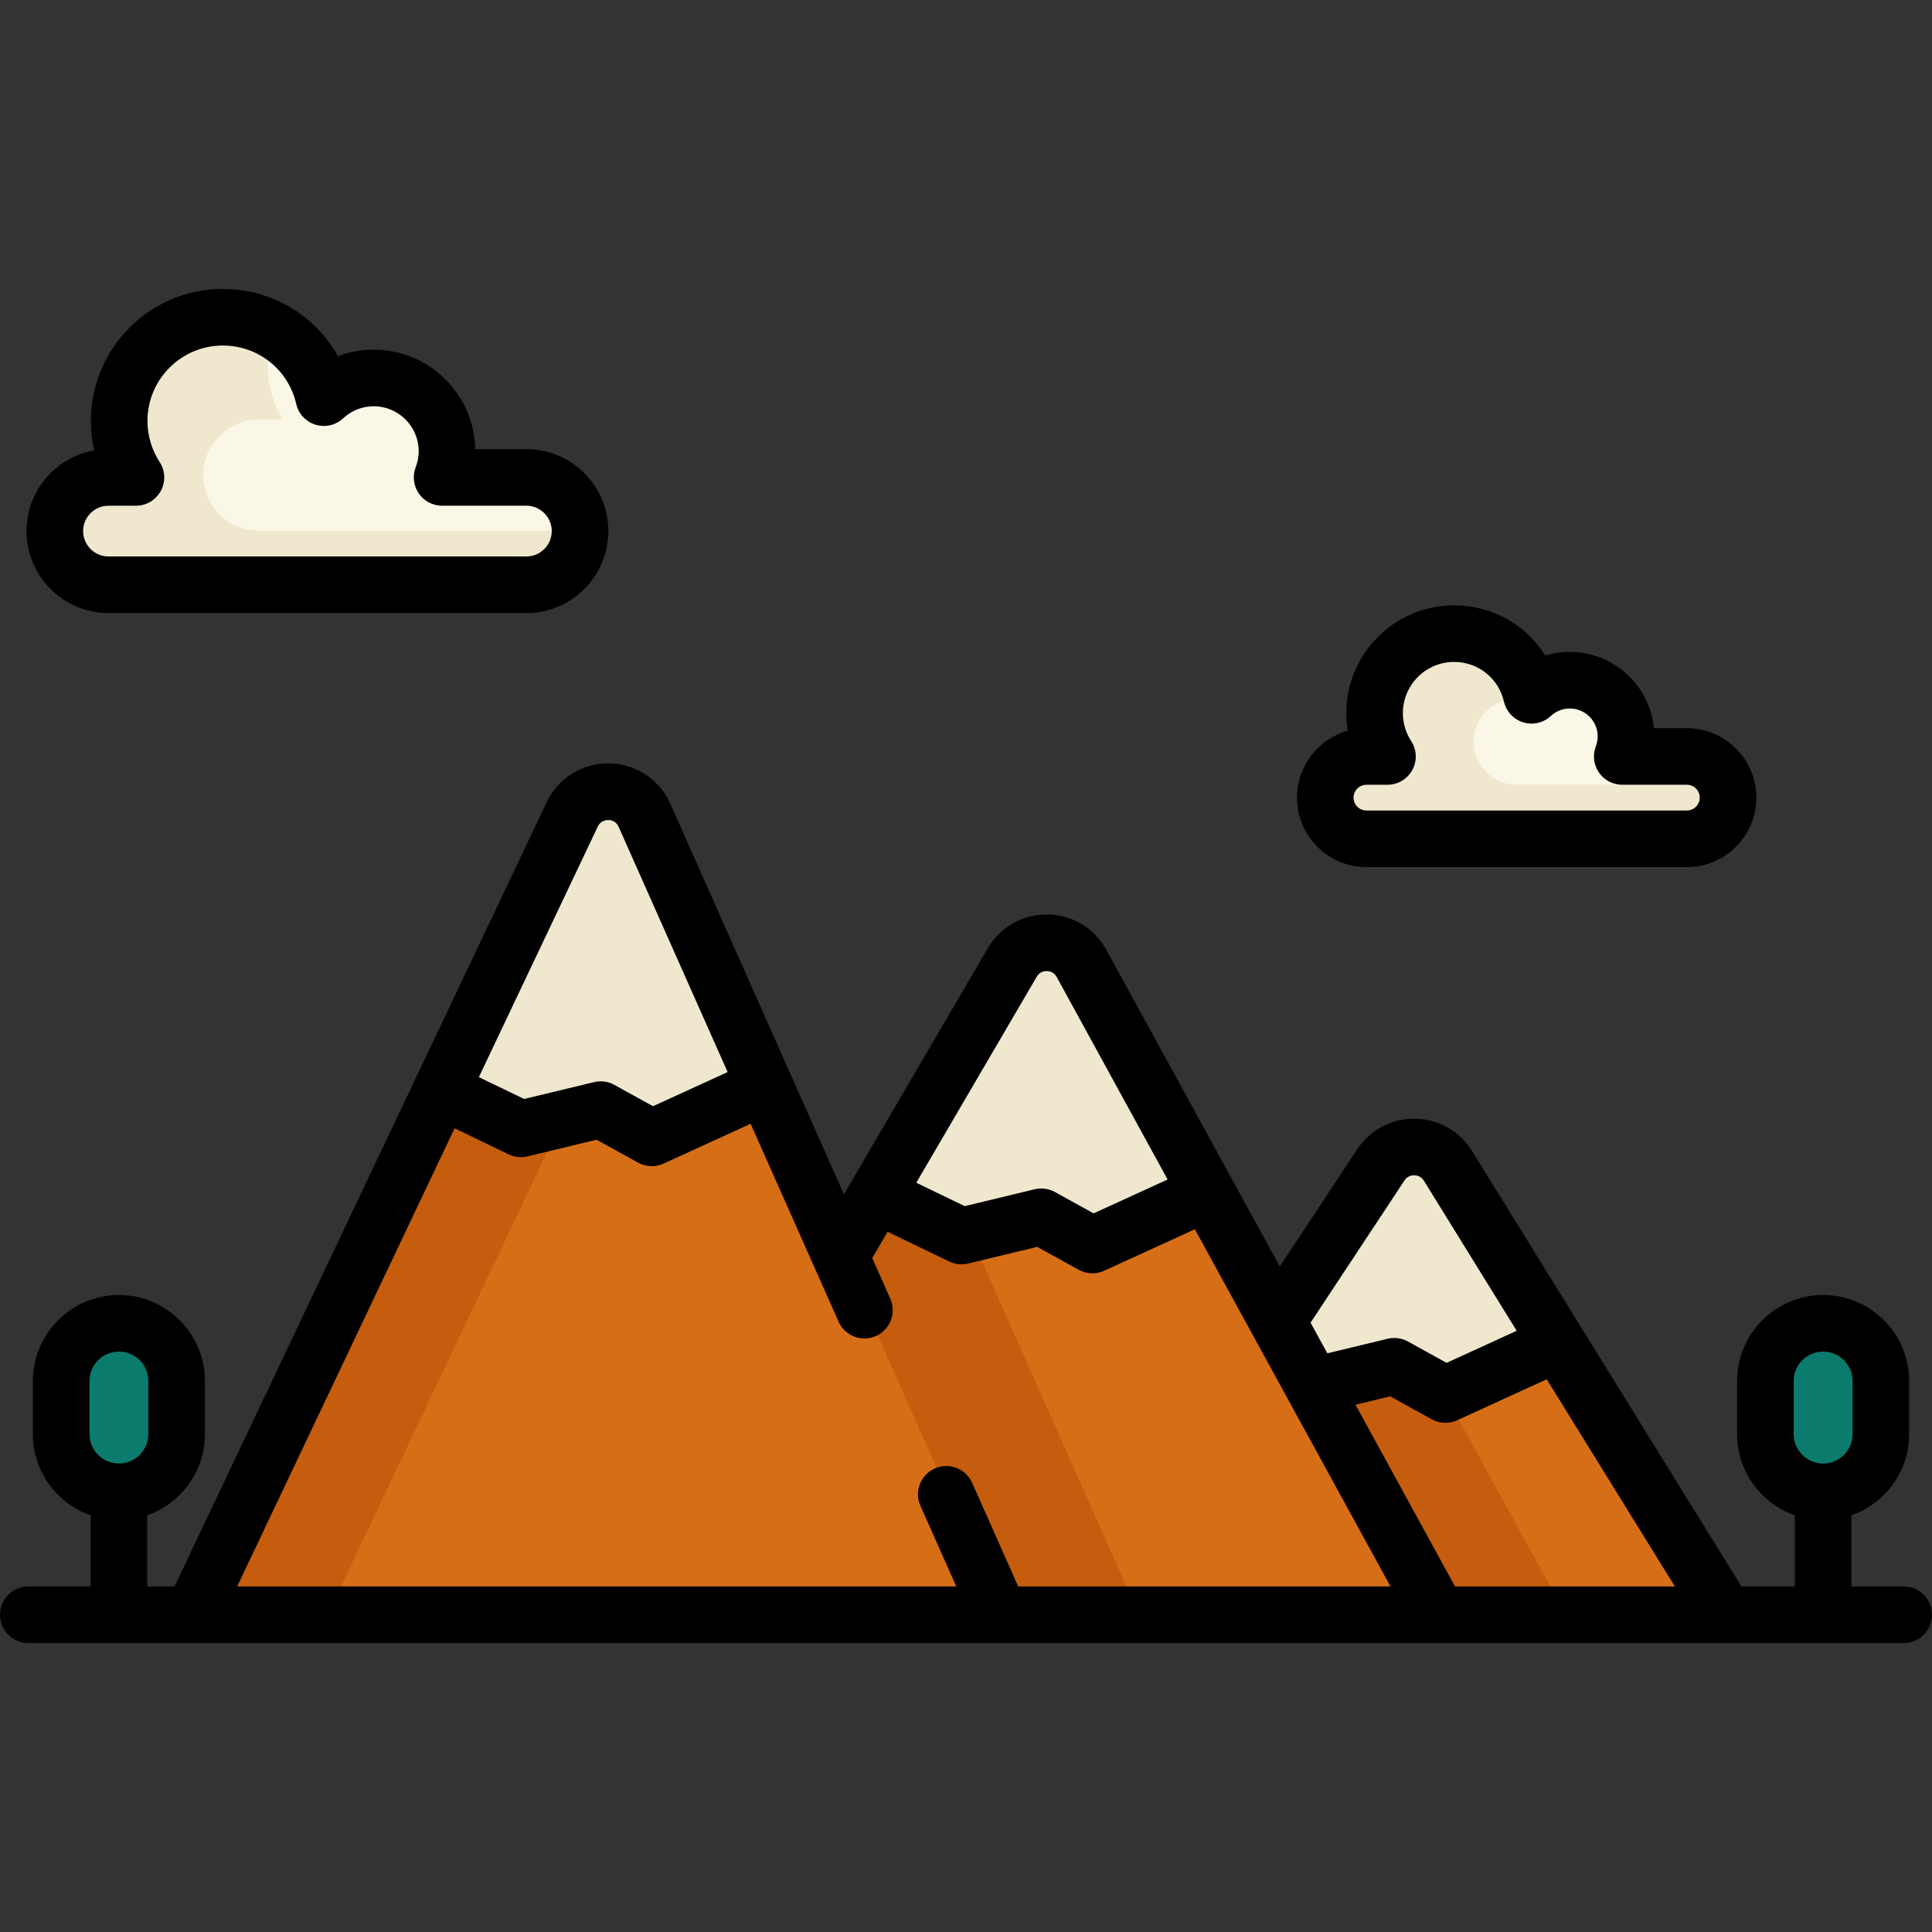 <?xml version="1.0" encoding="iso-8859-1"?>
<!-- Generator: Adobe Illustrator 19.0.0, SVG Export Plug-In . SVG Version: 6.00 Build 0)  -->
<svg version="1.1" id="Capa_1" xmlns="http://www.w3.org/2000/svg" xmlns:xlink="http://www.w3.org/1999/xlink" x="0px" y="0px"
	 viewBox="0 0 512 512" style="enable-background:new 0 0 512 512;" xml:space="preserve">
<rect x="0" y="0" width="512" height="512" fill="#333333" stroke="none"/>
<g>
	<path style="fill:#FAF7E6;" d="M362.116,222.79c-6.29,0-11.408-5.117-11.408-11.408c0-6.29,5.117-11.408,11.408-11.408h4.677
		c-1.973-3.323-3.012-7.102-3.012-10.987c0-11.893,9.675-21.567,21.567-21.567c9.836,0,18.279,6.506,20.814,15.923
		c2.771-2.316,6.236-3.583,9.849-3.583c8.49,0,15.396,6.907,15.396,15.396c0,1.63-0.264,3.248-0.785,4.816h16.416
		c6.29,0,11.408,5.117,11.408,11.408c0,6.29-5.117,11.408-11.408,11.408H362.116z"/>
	<path style="fill:#FAF7E6;" d="M28.755,155.47c-8.119,0-14.724-6.604-14.724-14.723s6.604-14.723,14.724-14.723h6.365
		c-2.647-4.365-4.043-9.351-4.043-14.479c0-15.423,12.549-27.971,27.972-27.971c12.84,0,23.847,8.544,27.057,20.883
		c3.614-3.095,8.173-4.79,12.929-4.79c10.987,0,19.926,8.938,19.926,19.925c0,2.178-0.364,4.339-1.084,6.433h21.619
		c8.119,0,14.724,6.604,14.724,14.723s-6.604,14.723-14.724,14.723H28.755z"/>
</g>
<g>
	<path style="fill:#EFE8CE;" d="M401.935,207.963c-6.29,0-11.408-5.117-11.408-11.408s5.117-11.408,11.408-11.408h4.677
		c-1.298-2.186-2.183-4.572-2.642-7.053c-3.772-6.496-10.746-10.674-18.621-10.674c-11.893,0-21.567,9.675-21.567,21.567
		c0,3.886,1.039,7.665,3.012,10.987h-4.677c-6.29,0-11.408,5.117-11.408,11.408c0,6.29,5.117,11.408,11.408,11.408h84.923
		c6.29,0,11.408-5.117,11.408-11.408c0-1.191-0.185-2.339-0.525-3.419H401.935z"/>
	<path style="fill:#EFE8CE;" d="M68.574,140.643c-8.119,0-14.724-6.604-14.724-14.723s6.604-14.723,14.724-14.723h6.365
		c-2.647-4.365-4.043-9.351-4.043-14.479c0-3.396,0.609-6.65,1.723-9.664c-4.037-2.227-8.667-3.481-13.57-3.481
		c-15.423,0-27.972,12.548-27.972,27.971c0,5.128,1.396,10.116,4.043,14.479h-6.365c-8.119,0-14.724,6.604-14.724,14.723
		s6.604,14.723,14.724,14.723h110.74c8.119,0,14.724-6.604,14.724-14.723c0-0.035-0.005-0.068-0.005-0.103H68.574z"/>
</g>
<path style="fill:#D66E18;" d="M380.858,428.427l-42.879-78.289l27.554-41.719c2.064-3.125,5.42-4.932,9.207-4.958l0.175,0.001
	c3.787,0.056,7.236,2.013,9.23,5.232l74.065,119.733h-77.352V428.427z"/>
<polygon style="fill:#C65C0E;" points="337.98,350.138 380.858,428.427 415.204,428.427 356.755,321.71 "/>
<path style="fill:#EFE8CE;" d="M369.424,362.606l-21.745,5.244l-9.699-17.711l27.553-41.719c2.064-3.125,5.42-4.932,9.207-4.958
	l0.175,0.001c3.786,0.056,7.236,2.013,9.23,5.232l29.369,47.478l-30.488,13.948L369.424,362.606z"/>
<path style="fill:#518440;" d="M264.637,428.427l-42.459-95.531l45.656-78.079c2.002-3.425,5.575-5.47,9.558-5.47l0.134,0.001
	c4.031,0.056,7.595,2.201,9.533,5.736l94.94,173.342L264.637,428.427L264.637,428.427z"/>
<path style="fill:#D66E18;" d="M264.637,428.427l-42.459-95.531l45.656-78.079c2.002-3.425,5.575-5.47,9.558-5.47l0.134,0.001
	c4.031,0.056,7.595,2.201,9.533,5.736l94.94,173.342L264.637,428.427L264.637,428.427z"/>
<polygon style="fill:#C65C0E;" points="222.177,332.897 264.637,428.427 302.088,428.427 243.454,296.511 "/>
<path style="fill:#EFE8CE;" d="M275.868,322.992l-21.11,5.092l-23.218-11.204l36.292-62.062c2.002-3.425,5.574-5.47,9.557-5.47
	l0.134,0.001c4.032,0.056,7.596,2.201,9.534,5.736l33.515,61.193l-31.102,14.228L275.868,322.992z"/>
<path style="fill:#D66E18;" d="M50.202,428.427l100.981-212.795c1.846-3.893,5.68-6.311,10.007-6.311h0.114
	c4.368,0.056,8.183,2.569,9.956,6.56l94.471,212.546L50.202,428.427L50.202,428.427z"/>
<path style="fill:#C65C0E;" d="M171.26,215.881c-1.773-3.992-5.588-6.504-9.956-6.56h-0.114c-4.327,0-8.161,2.419-10.007,6.311
	L50.202,428.427h36.356l92.518-194.961L171.26,215.881z"/>
<path style="fill:#EFE8CE;" d="M159.108,294.597l-21.111,5.092l-21.727-10.485l34.913-73.573c1.846-3.893,5.68-6.311,10.007-6.311
	h0.114c4.368,0.056,8.183,2.57,9.956,6.56l32.096,72.211l-30.645,14.02L159.108,294.597z"/>
<g>
	<path style="fill:#0B7B6D;" d="M483.147,395.84c-8.712,0-15.799-7.087-15.799-15.799v-14.055c0-8.711,7.087-15.799,15.799-15.799
		c8.712,0,15.799,7.088,15.799,15.799v14.055C498.946,388.753,491.859,395.84,483.147,395.84z"/>
	<path style="fill:#0B7B6D;" d="M31.512,395.84c-8.712,0-15.799-7.087-15.799-15.799v-14.055c0-8.711,7.087-15.799,15.799-15.799
		s15.799,7.087,15.799,15.799v14.055C47.31,388.753,40.224,395.84,31.512,395.84z"/>
</g>
<path d="M28.755,162.469h110.74c11.978,0,21.724-9.745,21.724-21.723c0-11.978-9.745-21.723-21.724-21.723h-13.542
	c-0.303-14.585-12.263-26.358-26.919-26.358c-3.274,0-6.478,0.593-9.479,1.727c-6.043-10.833-17.526-17.82-30.506-17.82
	c-19.283,0-34.971,15.687-34.971,34.97c0,2.649,0.298,5.266,0.881,7.812c-10.175,1.801-17.928,10.707-17.928,21.391
	C7.031,152.724,16.776,162.469,28.755,162.469z M28.755,134.022h7.27c2.752,0,5.282-1.507,6.593-3.927
	c1.312-2.42,1.192-5.362-0.311-7.668c-2.114-3.243-3.231-7.006-3.231-10.885c0-11.013,8.96-19.972,19.973-19.972
	c9.367,0,17.369,6.368,19.459,15.486c0.599,2.612,2.547,4.706,5.107,5.493c2.564,0.787,5.349,0.146,7.311-1.679
	c2.223-2.069,5.102-3.208,8.107-3.208c6.576,0,11.927,5.35,11.927,11.926c0,1.433-0.27,2.864-0.802,4.253
	c-0.882,2.306-0.573,4.897,0.826,6.931c1.399,2.034,3.71,3.249,6.178,3.249h22.332c3.708,0,6.725,3.017,6.725,6.724
	s-3.018,6.724-6.725,6.724H28.755c-3.708,0-6.725-3.017-6.725-6.724S25.047,134.022,28.755,134.022z"/>
<path d="M362.116,229.789h84.923c10.149,0,18.407-8.257,18.407-18.407c0-10.149-8.258-18.407-18.407-18.407h-8.737
	c-1.101-11.329-10.678-20.213-22.291-20.213c-2.221,0-4.404,0.328-6.486,0.96c-5.099-8.129-14.085-13.302-24.176-13.302
	c-15.751,0-28.566,12.815-28.566,28.566c0,1.573,0.128,3.132,0.382,4.664c-7.752,2.168-13.455,9.296-13.455,17.73
	C343.709,221.532,351.967,229.789,362.116,229.789z M362.116,207.973h5.575c2.752,0,5.282-1.507,6.594-3.927
	c1.311-2.419,1.191-5.362-0.312-7.667c-1.436-2.202-2.194-4.757-2.194-7.392c0-7.481,6.086-13.568,13.568-13.568
	c6.362,0,11.799,4.326,13.219,10.519c0.6,2.612,2.547,4.706,5.107,5.492c2.567,0.789,5.349,0.146,7.311-1.679
	c1.38-1.284,3.165-1.992,5.025-1.992c4.079,0,7.397,3.319,7.397,7.397c0,0.885-0.168,1.772-0.499,2.636
	c-0.882,2.306-0.573,4.897,0.826,6.931c1.399,2.034,3.71,3.249,6.178,3.249h17.125c1.88,0,3.409,1.529,3.409,3.409
	c0,1.879-1.529,3.409-3.409,3.409h-84.923c-1.88,0-3.409-1.529-3.409-3.409C358.707,209.502,360.236,207.973,362.116,207.973z"/>
<path d="M504.501,420.428h-13.854v-18.862c8.896-3.109,15.298-11.581,15.298-21.525v-14.055c0-12.571-10.228-22.799-22.799-22.799
	c-12.571,0-22.799,10.228-22.799,22.799v14.055c0,9.944,6.402,18.416,15.299,21.525v18.862h-14.155l-71.394-115.415
	c-3.255-5.262-8.893-8.458-15.079-8.55c-6.184-0.083-11.916,2.936-15.325,8.099l-20.53,31.085l-45.965-83.922
	c-3.166-5.778-8.988-9.283-15.576-9.375c-0.089-0.001-0.177-0.002-0.265-0.002c-6.48,0-12.286,3.328-15.565,8.937l-38.143,65.228
	l-45.993-103.476c-2.898-6.52-9.131-10.626-16.267-10.715c-0.078-0.001-0.156-0.001-0.235-0.001c-7.038,0-13.268,3.934-16.293,10.31
	L46.251,420.429h-7.24v-18.862c8.897-3.109,15.299-11.581,15.299-21.525v-14.055c0-12.571-10.228-22.799-22.799-22.799
	S8.713,353.415,8.713,365.985v14.055c0,9.944,6.402,18.416,15.299,21.525v18.862H7.499c-4.143,0-7.499,3.358-7.499,7.499
	c0,4.142,3.357,7.499,7.499,7.499h43.452c0.012,0,0.024,0.002,0.036,0.002c0.009,0,0.019-0.002,0.028-0.002h453.485
	c4.143,0,7.499-3.358,7.499-7.499C512,423.785,508.642,420.428,504.501,420.428z M31.512,387.841c-4.302,0-7.8-3.5-7.8-7.8v-14.055
	c0-4.301,3.499-7.8,7.8-7.8c4.302,0,7.8,3.5,7.8,7.8v14.055C39.311,384.342,35.812,387.841,31.512,387.841z M372.208,312.828
	c0.801-1.212,1.959-1.364,2.588-1.368c0.624,0.009,1.783,0.209,2.548,1.445l24.599,39.766l-18.577,8.499l-10.243-5.659
	c-1.642-0.907-3.563-1.165-5.385-0.726l-15.981,3.855l-4.445-8.114L372.208,312.828z M274.74,258.856
	c0.78-1.335,1.976-1.513,2.674-1.509c0.663,0.009,1.888,0.228,2.631,1.583l29.385,53.65l-19.618,8.975l-10.243-5.659
	c-1.642-0.907-3.563-1.165-5.385-0.726l-18.52,4.468l-12.842-6.196L274.74,258.856z M158.41,219.061
	c0.729-1.537,2.077-1.744,2.793-1.742c0.73,0.009,2.058,0.256,2.748,1.81l28.882,64.981l-19.784,9.051l-10.243-5.659
	c-1.642-0.907-3.563-1.165-5.385-0.726l-18.521,4.468l-11.997-5.789L158.41,219.061z M269.835,420.428l-12.207-27.463
	c-1.204-2.708-3.89-4.454-6.853-4.454l0,0c-5.427,0-9.057,5.586-6.853,10.545l9.499,21.371H62.851l57.621-121.424l14.32,6.911
	c1.56,0.753,3.334,0.943,5.017,0.536l18.293-4.413l11.001,6.077c1.126,0.622,2.375,0.935,3.627,0.935c1.063,0,2.128-0.226,3.12-0.68
	l23.074-10.556l23.311,52.444c1.204,2.708,3.89,4.454,6.853,4.454l0,0c5.427,0,9.057-5.586,6.853-10.545l-4.788-10.774l4.073-6.965
	l16.331,7.881c1.561,0.753,3.334,0.942,5.018,0.536l18.292-4.413l11.001,6.077c1.126,0.622,2.375,0.935,3.627,0.935
	c1.063,0,2.128-0.226,3.12-0.68l24.039-10.998l51.845,94.659h-98.663V420.428z M385.598,420.428l-26.378-48.161l9.201-2.219
	l11.001,6.077c1.126,0.622,2.375,0.935,3.627,0.935c1.063,0,2.128-0.226,3.12-0.68l23.726-10.855l33.962,54.902L385.598,420.428
	L385.598,420.428z M483.147,387.841c-4.302,0-7.8-3.5-7.8-7.8v-14.055c0-4.301,3.499-7.8,7.8-7.8c4.302,0,7.8,3.5,7.8,7.8v14.055
	C490.947,384.342,487.449,387.841,483.147,387.841z"/>
<g>
</g>
<g>
</g>
<g>
</g>
<g>
</g>
<g>
</g>
<g>
</g>
<g>
</g>
<g>
</g>
<g>
</g>
<g>
</g>
<g>
</g>
<g>
</g>
<g>
</g>
<g>
</g>
<g>
</g>
</svg>
